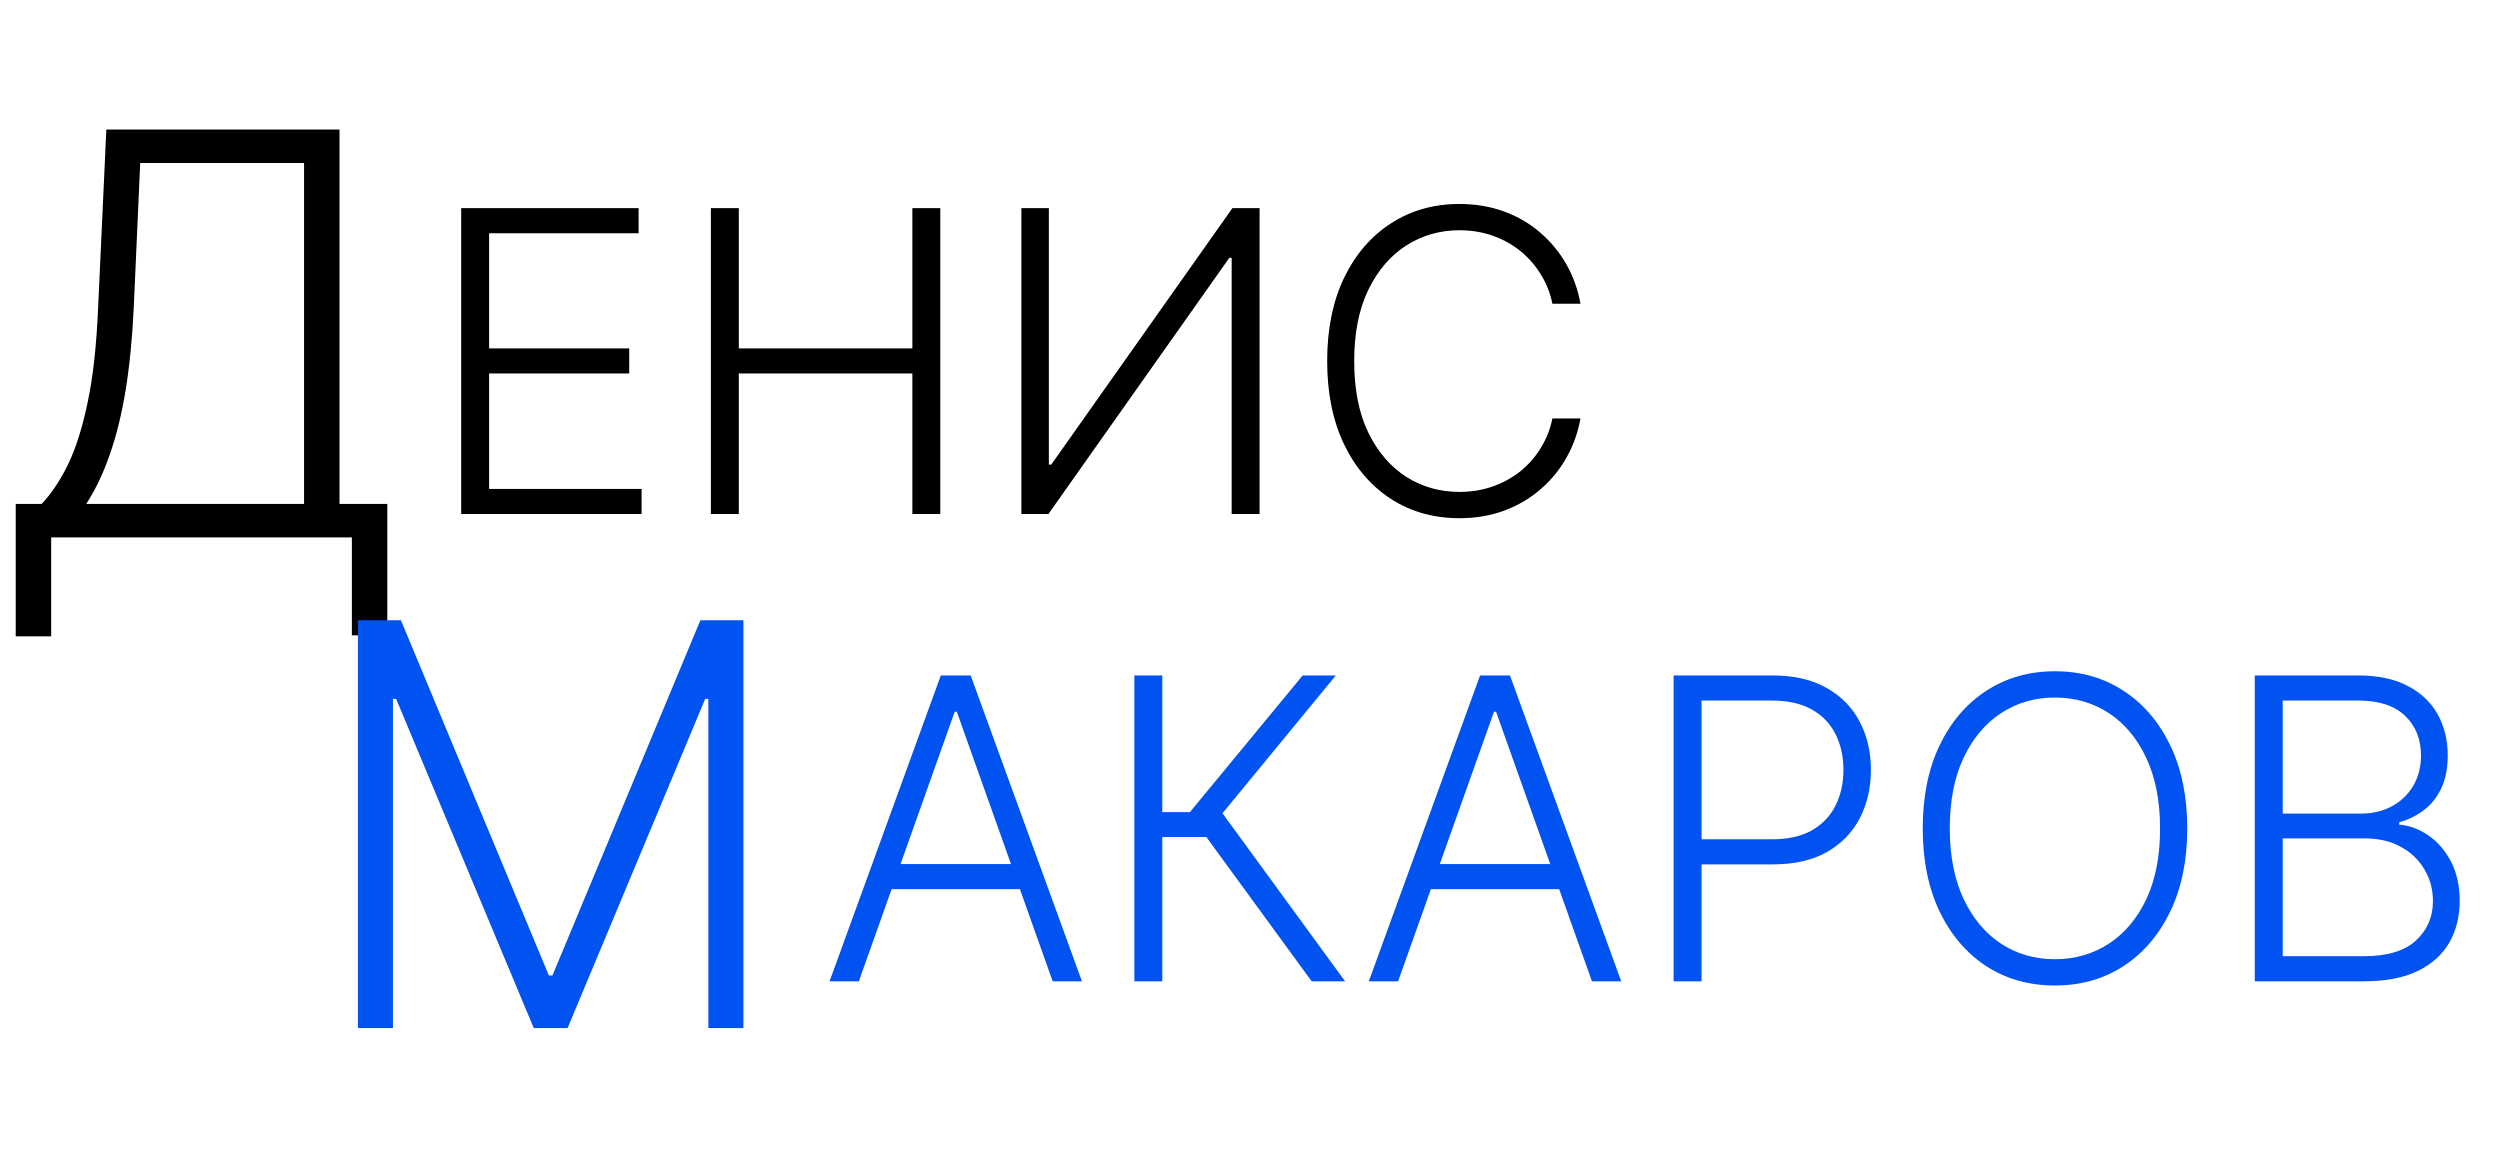 <svg width="107" height="50" viewBox="0 0 107 50" fill="none" xmlns="http://www.w3.org/2000/svg">
<path d="M0.673 27.236V21.568H1.781C2.185 21.148 2.557 20.594 2.898 19.906C3.239 19.213 3.523 18.321 3.75 17.23C3.983 16.134 4.134 14.764 4.202 13.122L4.551 5.545H14.531V21.568H16.577V27.193H15.06V23H2.19V27.236H0.673ZM3.69 21.568H13.014V6.977H6L5.727 13.122C5.665 14.457 5.548 15.648 5.378 16.693C5.207 17.733 4.98 18.656 4.696 19.463C4.418 20.264 4.082 20.966 3.69 21.568Z" fill="black"/>
<path d="M15.318 26.546H17.159L23.491 41.75H23.645L29.977 26.546H31.818V44H30.318V29.912H30.182L24.293 44H22.844L16.954 29.912H16.818V44H15.318V26.546Z" fill="#0052F1"/>
<path d="M19.739 22V8.909H27.332V9.983H20.934V14.911H26.93V15.985H20.934V20.926H27.46V22H19.739ZM30.426 22V8.909H31.621V14.911H39.049V8.909H40.244V22H39.049V15.985H31.621V22H30.426ZM43.715 8.909H44.891V19.884H44.994L52.747 8.909H53.91V22H52.715V11.038H52.613L44.872 22H43.715V8.909ZM67.644 13H66.442C66.353 12.553 66.191 12.139 65.956 11.76C65.726 11.376 65.436 11.042 65.087 10.756C64.738 10.471 64.341 10.249 63.898 10.092C63.455 9.934 62.975 9.855 62.46 9.855C61.633 9.855 60.879 10.07 60.197 10.501C59.52 10.931 58.976 11.564 58.567 12.399C58.162 13.23 57.96 14.249 57.96 15.454C57.96 16.669 58.162 17.692 58.567 18.523C58.976 19.354 59.52 19.984 60.197 20.415C60.879 20.841 61.633 21.054 62.46 21.054C62.975 21.054 63.455 20.975 63.898 20.817C64.341 20.66 64.738 20.44 65.087 20.159C65.436 19.874 65.726 19.539 65.956 19.155C66.191 18.772 66.353 18.357 66.442 17.909H67.644C67.537 18.51 67.337 19.07 67.043 19.59C66.753 20.106 66.382 20.558 65.931 20.945C65.483 21.333 64.968 21.636 64.384 21.853C63.8 22.07 63.159 22.179 62.46 22.179C61.36 22.179 60.385 21.904 59.532 21.354C58.68 20.8 58.011 20.021 57.525 19.015C57.044 18.009 56.803 16.822 56.803 15.454C56.803 14.087 57.044 12.9 57.525 11.894C58.011 10.889 58.68 10.111 59.532 9.561C60.385 9.007 61.36 8.73 62.46 8.73C63.159 8.73 63.8 8.839 64.384 9.056C64.968 9.269 65.483 9.572 65.931 9.964C66.382 10.352 66.753 10.803 67.043 11.319C67.337 11.835 67.537 12.395 67.644 13Z" fill="black"/>
<path d="M36.758 42H35.505L40.267 28.909H41.545L46.307 42H45.055L40.951 30.462H40.861L36.758 42ZM37.659 36.982H44.153V38.056H37.659V36.982ZM56.139 42L51.632 35.825H49.746V42H48.551V28.909H49.746V34.758H50.929L55.755 28.909H57.174L52.322 34.809L57.57 42H56.139ZM59.838 42H58.585L63.347 28.909H64.626L69.388 42H68.135L64.031 30.462H63.942L59.838 42ZM60.739 36.982H67.234V38.056H60.739V36.982ZM71.631 42V28.909H75.856C76.785 28.909 77.561 29.088 78.183 29.446C78.809 29.8 79.28 30.281 79.596 30.891C79.915 31.5 80.075 32.186 80.075 32.949C80.075 33.712 79.917 34.4 79.602 35.014C79.287 35.623 78.818 36.106 78.196 36.465C77.574 36.818 76.8 36.995 75.876 36.995H72.552V35.921H75.844C76.53 35.921 77.099 35.793 77.55 35.538C78.002 35.278 78.339 34.924 78.56 34.477C78.786 34.029 78.899 33.52 78.899 32.949C78.899 32.378 78.786 31.869 78.56 31.421C78.339 30.974 78 30.622 77.544 30.366C77.092 30.111 76.519 29.983 75.824 29.983H72.826V42H71.631ZM93.614 35.455C93.614 36.818 93.371 38.005 92.885 39.015C92.399 40.021 91.73 40.8 90.878 41.354C90.03 41.904 89.054 42.179 87.95 42.179C86.846 42.179 85.868 41.904 85.016 41.354C84.168 40.8 83.501 40.021 83.015 39.015C82.534 38.005 82.293 36.818 82.293 35.455C82.293 34.091 82.534 32.906 83.015 31.901C83.501 30.891 84.17 30.111 85.022 29.561C85.875 29.007 86.851 28.73 87.95 28.73C89.054 28.73 90.03 29.007 90.878 29.561C91.73 30.111 92.399 30.891 92.885 31.901C93.371 32.906 93.614 34.091 93.614 35.455ZM92.45 35.455C92.45 34.283 92.254 33.279 91.862 32.444C91.47 31.604 90.935 30.963 90.258 30.52C89.58 30.077 88.811 29.855 87.95 29.855C87.094 29.855 86.326 30.077 85.649 30.52C84.971 30.963 84.434 31.602 84.038 32.438C83.646 33.273 83.45 34.278 83.45 35.455C83.45 36.626 83.646 37.63 84.038 38.465C84.43 39.3 84.965 39.942 85.643 40.389C86.32 40.832 87.089 41.054 87.95 41.054C88.811 41.054 89.58 40.832 90.258 40.389C90.939 39.946 91.476 39.307 91.868 38.472C92.26 37.632 92.454 36.626 92.45 35.455ZM96.504 42V28.909H100.921C101.773 28.909 102.483 29.058 103.05 29.357C103.621 29.655 104.049 30.062 104.335 30.577C104.62 31.093 104.763 31.679 104.763 32.335C104.763 32.881 104.671 33.347 104.488 33.735C104.305 34.123 104.055 34.436 103.74 34.675C103.425 34.913 103.073 35.086 102.685 35.193V35.295C103.107 35.325 103.516 35.474 103.913 35.742C104.309 36.006 104.635 36.377 104.891 36.854C105.146 37.332 105.274 37.903 105.274 38.568C105.274 39.228 105.127 39.818 104.833 40.338C104.539 40.854 104.087 41.261 103.478 41.559C102.873 41.853 102.102 42 101.164 42H96.504ZM97.7 40.926H101.164C102.174 40.926 102.92 40.702 103.401 40.255C103.887 39.807 104.13 39.245 104.13 38.568C104.13 38.069 104.009 37.617 103.766 37.212C103.527 36.803 103.188 36.479 102.749 36.241C102.315 36.002 101.803 35.883 101.215 35.883H97.7V40.926ZM97.7 34.822H101.03C101.545 34.822 101.997 34.715 102.385 34.502C102.773 34.289 103.075 33.995 103.293 33.62C103.51 33.245 103.619 32.817 103.619 32.335C103.619 31.641 103.393 31.076 102.941 30.641C102.489 30.202 101.816 29.983 100.921 29.983H97.7V34.822Z" fill="#0052F1"/>
</svg>

